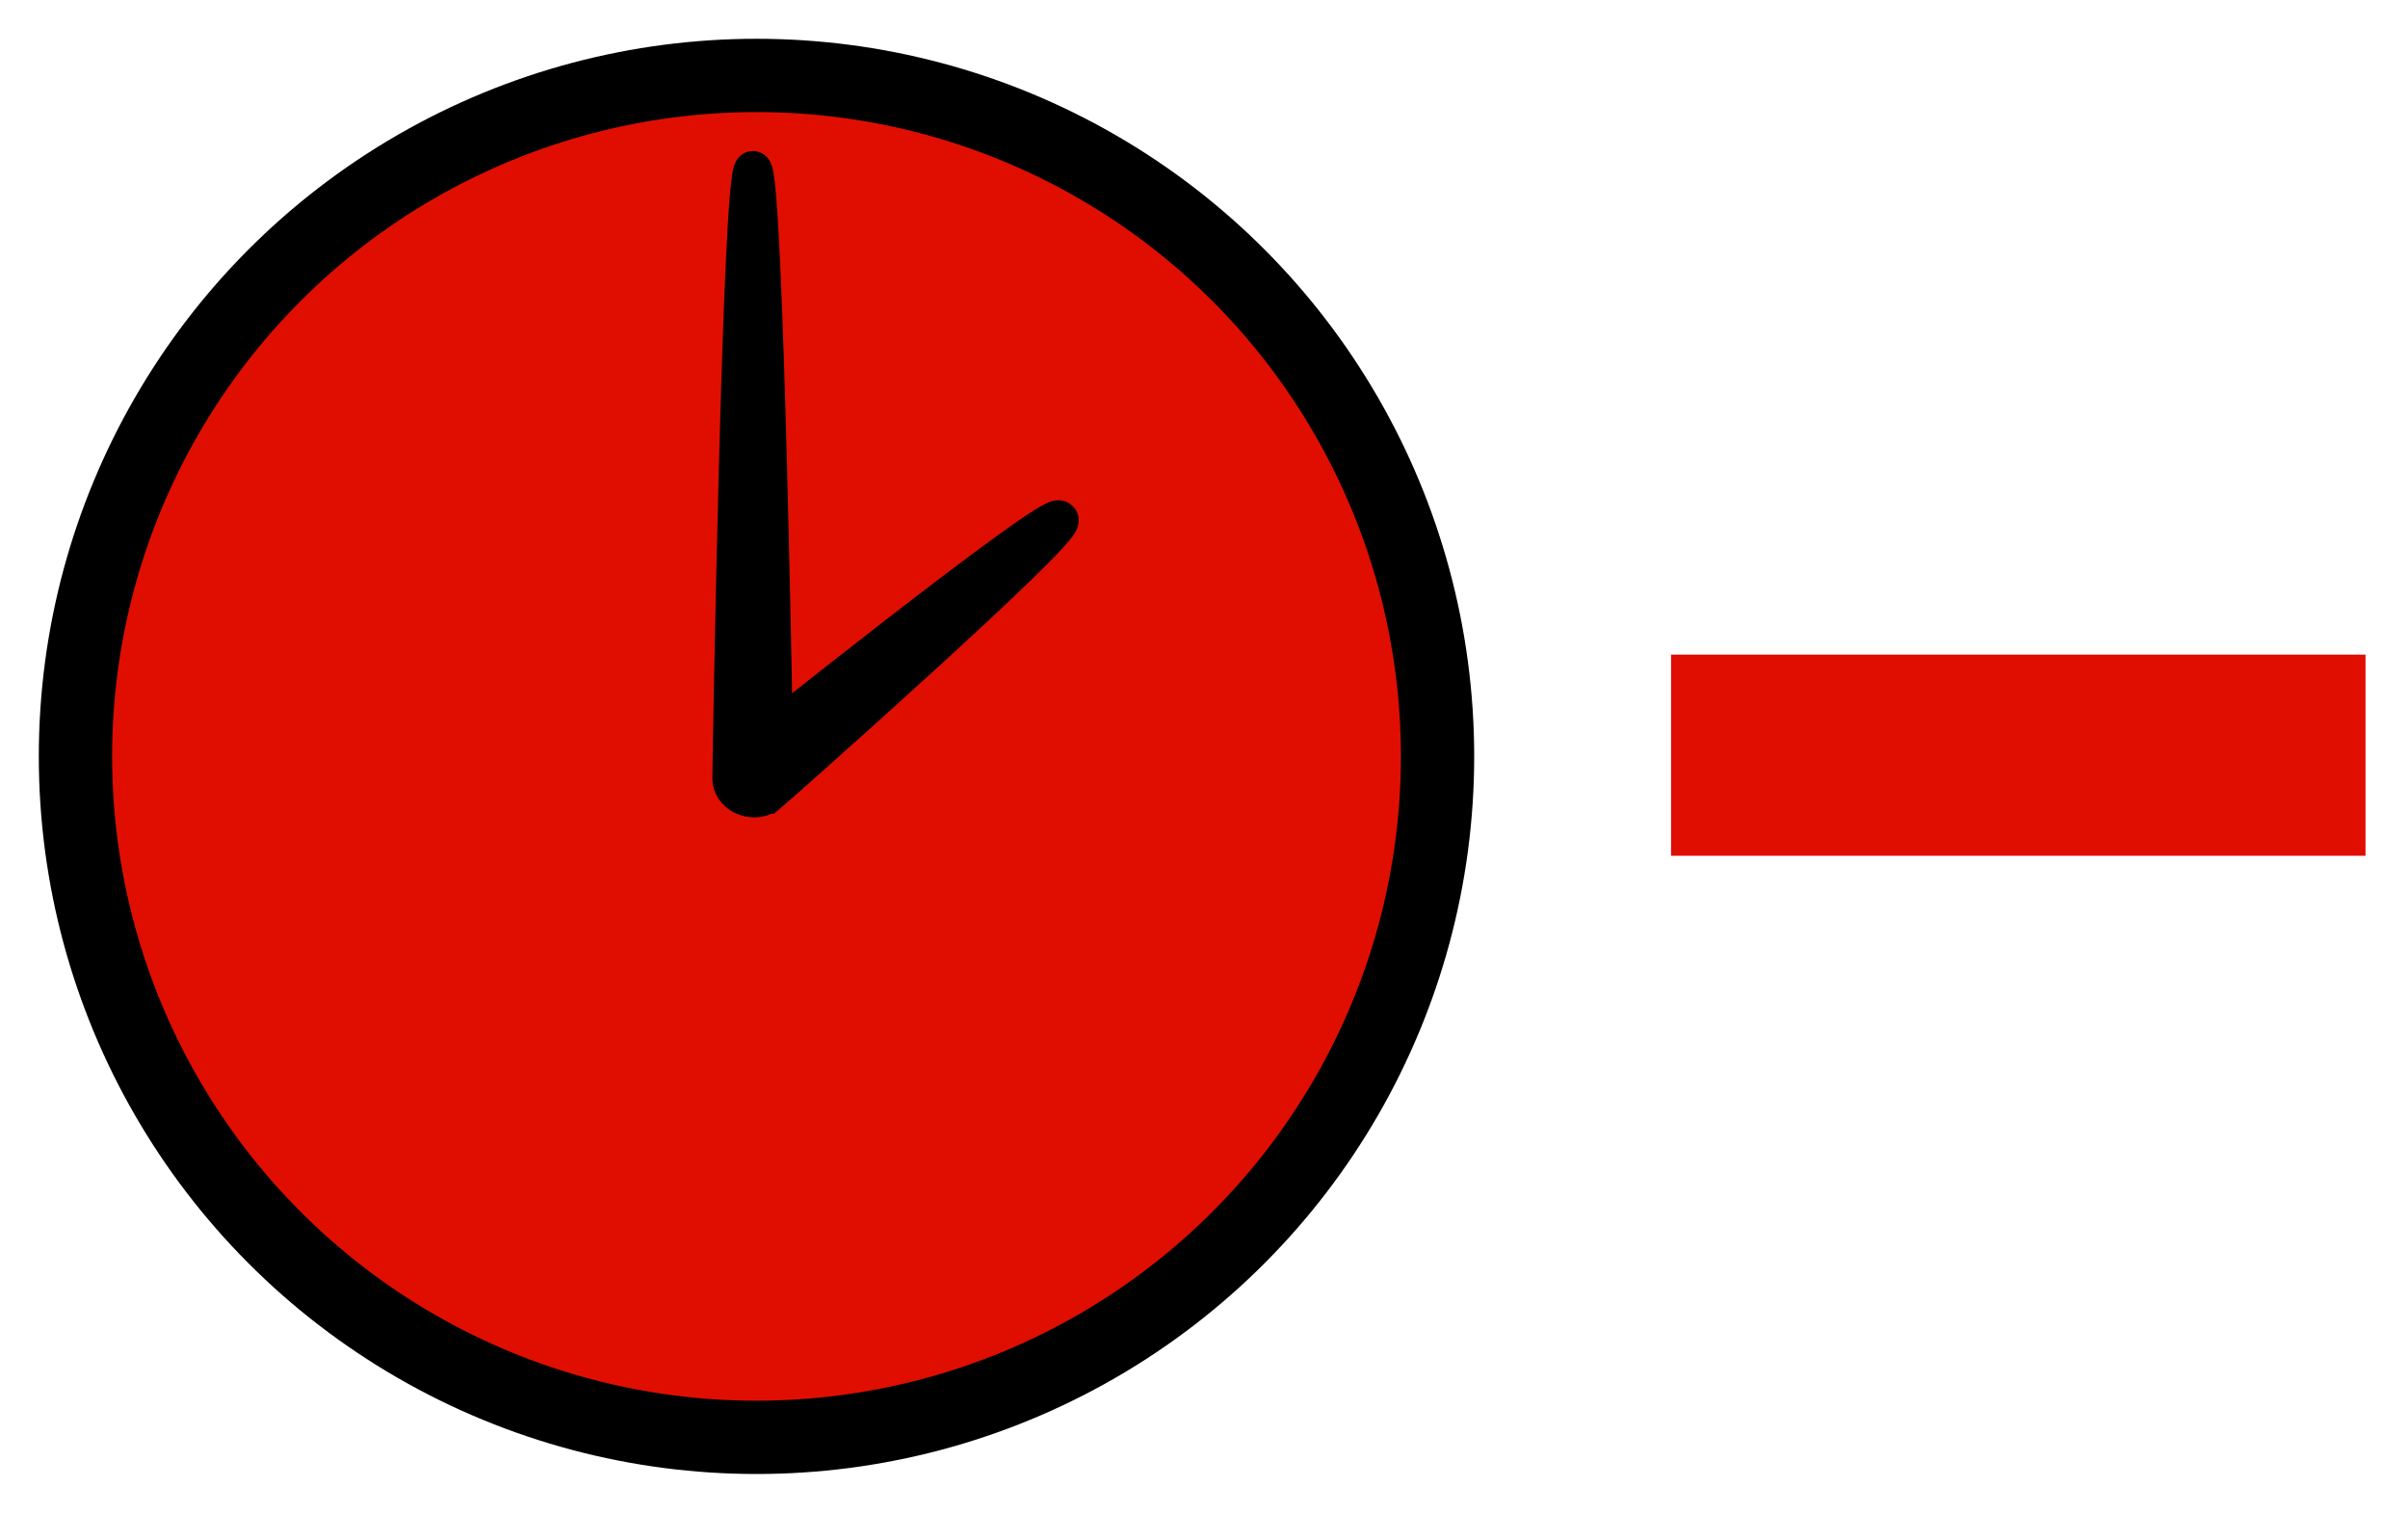 <?xml version="1.0" encoding="UTF-8" standalone="no"?>
<!-- Created with Inkscape (http://www.inkscape.org/) -->

<svg
   xmlns:osb="http://www.openswatchbook.org/uri/2009/osb"
   xmlns:dc="http://purl.org/dc/elements/1.1/"
   xmlns:cc="http://creativecommons.org/ns#"
   xmlns:rdf="http://www.w3.org/1999/02/22-rdf-syntax-ns#"
   xmlns:svg="http://www.w3.org/2000/svg"
   xmlns="http://www.w3.org/2000/svg"
   xmlns:sodipodi="http://sodipodi.sourceforge.net/DTD/sodipodi-0.dtd"
   xmlns:inkscape="http://www.inkscape.org/namespaces/inkscape"
   width="620.8"
   height="390.056"
   viewBox="0 0 164.253 103.202"
   version="1.1"
   id="svg2300"
   inkscape:version="0.92.4 5da689c313, 2019-01-14"
   sodipodi:docname="clock_minus.svg">
  <defs
     id="defs2294">
    <linearGradient
       id="linearGradient10266"
       osb:paint="solid">
      <stop
         style="stop-color:#000000;stop-opacity:1;"
         offset="0"
         id="stop10264" />
    </linearGradient>
    <symbol
       id="FirstAid">
      <title
         id="title2040">First Aid</title>
      <path
         inkscape:connector-curvature="0"
         d="m 11.642,3.44 v 3.969 h 3.969 v 4.233 h -3.969 v 3.969 H 7.408 v -3.969 h -3.969 V 7.408 h 3.969 v -3.969 z"
         style="stroke:none;stroke-width:0.265"
         id="path2042" />
    </symbol>
  </defs>
  <sodipodi:namedview
     id="base"
     pagecolor="#ffffff"
     bordercolor="#666666"
     borderopacity="1.0"
     inkscape:pageopacity="0.0"
     inkscape:pageshadow="2"
     inkscape:zoom="5.5482331"
     inkscape:cx="342.96805"
     inkscape:cy="151.83394"
     inkscape:document-units="mm"
     inkscape:current-layer="layer1"
     showgrid="false"
     fit-margin-top="10"
     fit-margin-left="10"
     fit-margin-right="10"
     fit-margin-bottom="10"
     units="px"
     inkscape:window-width="3440"
     inkscape:window-height="1376"
     inkscape:window-x="2560"
     inkscape:window-y="27"
     inkscape:window-maximized="1" />
  <g
     inkscape:label="Layer 1"
     inkscape:groupmode="layer"
     id="layer1"
     transform="translate(-3.198,-79.395)">
    <circle
       style="fill:#e00e01;fill-opacity:1;stroke:#000000;stroke-width:5;stroke-miterlimit:4;stroke-dasharray:none;stroke-opacity:1"
       id="path2845"
       cx="54.8"
       cy="130.996"
       r="46.455" />
    <path
       style="fill:#000000;stroke:#000000;stroke-width:2.538;stroke-miterlimit:4;stroke-dasharray:none;stroke-opacity:1"
       d="m 56.059,132.48 c 0,0.762 -0.672,1.38 -1.5,1.38 -0.828,0 -1.5,-0.618 -1.5,-1.38 0,-0.762 0.672,-41.516 1.5,-41.516 0.828,0 1.5,40.754 1.5,41.516 z"
       id="path2869"
       inkscape:connector-curvature="0"
       sodipodi:nodetypes="sssss" />
    <path
       sodipodi:nodetypes="sssss"
       inkscape:connector-curvature="0"
       id="path3423"
       d="m 55.639,133.477 c -0.634,0.533 -1.58,0.451 -2.113,-0.183 -0.533,-0.634 -0.451,-1.58 0.183,-2.113 0.634,-0.533 21.207,-16.956 21.74,-16.322 0.533,0.634 -19.175,18.085 -19.809,18.618 z"
       style="fill:#000000;stroke:#000000;stroke-width:2.646;stroke-miterlimit:4;stroke-dasharray:none;stroke-opacity:1" />
    <rect
       ry="6.861"
       rx="0"
       y="-164.553"
       x="124.052"
       height="47.37"
       width="13.722"
       id="rect10313"
       style="fill:#e00e01;fill-opacity:1;stroke:none;stroke-width:0.265;stroke-linecap:round;stroke-miterlimit:4;stroke-dasharray:none;stroke-opacity:1;paint-order:normal"
       transform="rotate(90)" />
  </g>
</svg>
